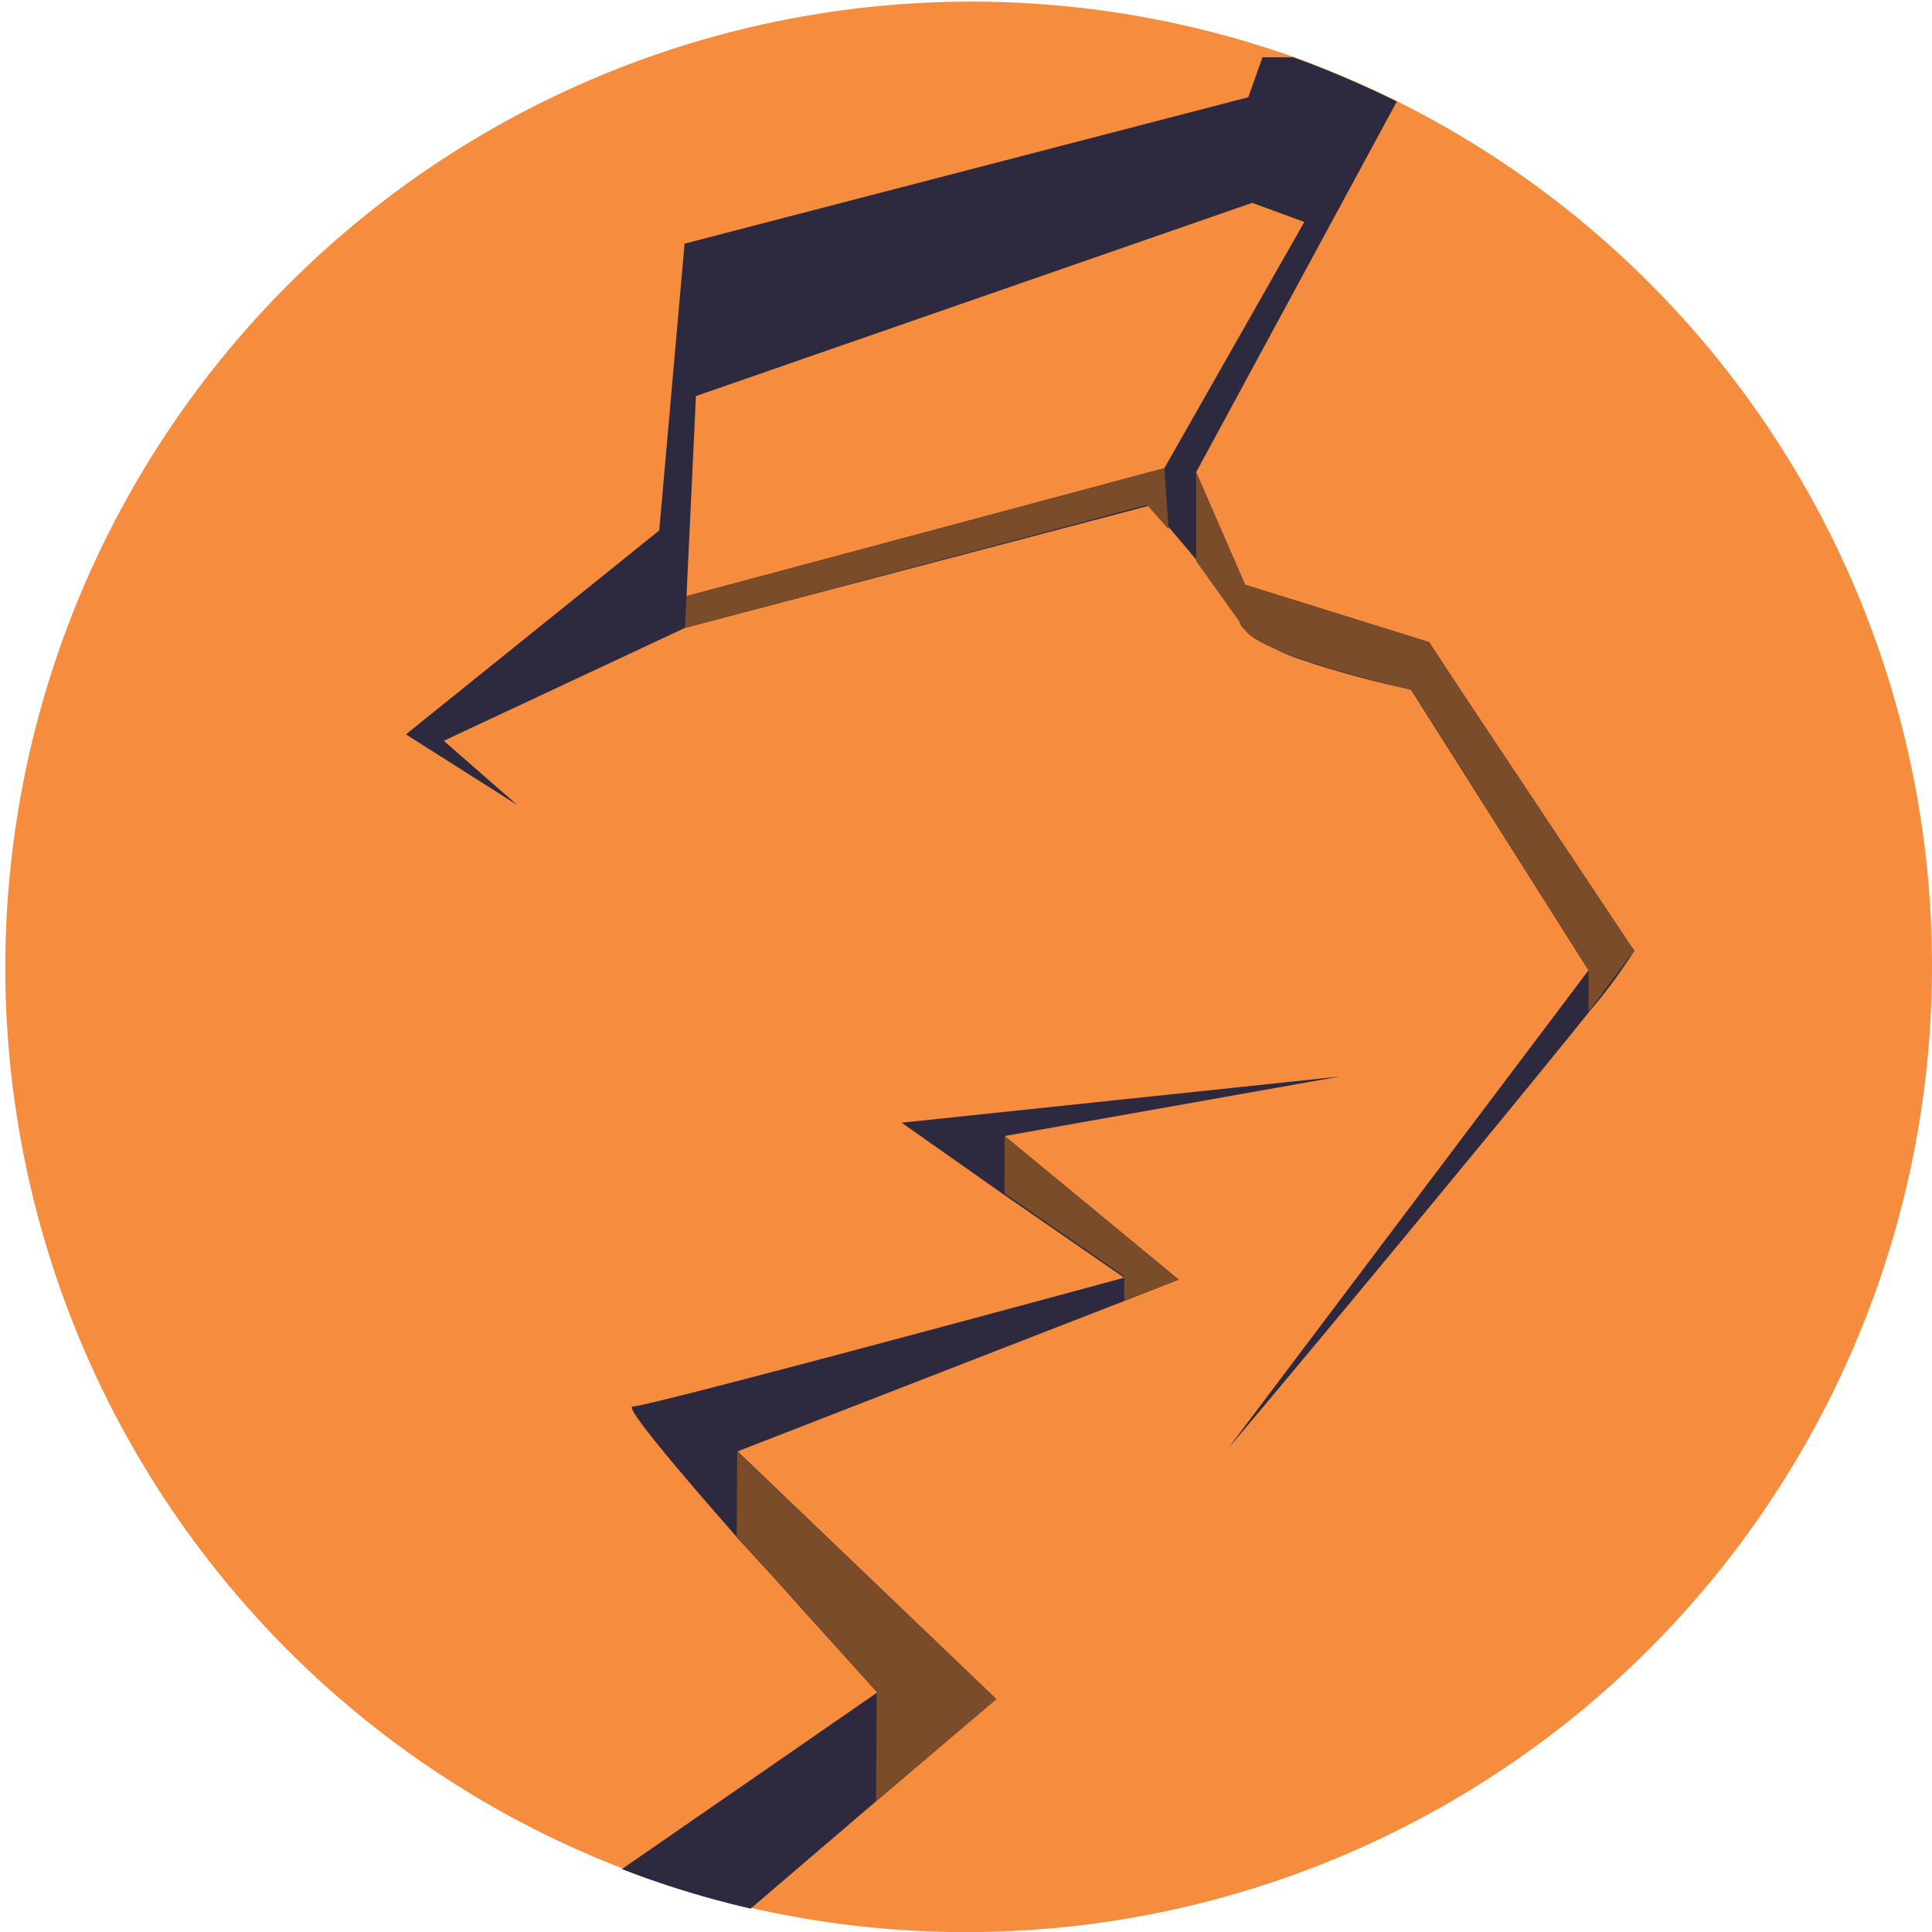 <svg xmlns="http://www.w3.org/2000/svg" viewBox="0 0 90 90"><defs><style>.cls-1{fill:#f68d3e;}.cls-2{fill:#2d2a3f;}.cls-3{fill:#7a4c2a;}.cls-4{fill:none;}</style></defs><g id="图层_2" data-name="图层 2"><g id="图层_1-2" data-name="图层 1"><path class="cls-1" d="M90,45A45,45,0,0,1,35,88.88a43.81,43.81,0,0,1-6-1.84A45,45,0,0,1,60.25,2.65a47.81,47.81,0,0,1,4.82,2.06A45,45,0,0,1,90,45Z"/><path class="cls-2" d="M76.14,44.28h0a24.41,24.41,0,0,1-2,2.72l-.09.11h0C69.32,53,58.49,66,57.22,67.46L74,45.2,65.73,32.13l-1.13-.26c-.63-.15-1.46-.36-2.33-.62-.52-.15-1-.29-1.37-.43A8.82,8.82,0,0,1,58,29.34h0a1,1,0,0,1-.24-.31.2.2,0,0,1,0-.08v0a19.38,19.38,0,0,0-1.94-2.69l0-.07c-.44-.54-.89-1.06-1.26-1.5l-1-1.14L31.91,29.25,20.67,34.51l3.44,3-5.2-3.3,11.8-9.5,1.18-13.36L58.15,4.53l.66-1.86,1.44,0a47.81,47.81,0,0,1,4.82,2.06L55.72,22,58,27.24l8.57,2.67.5.76c1.89,2.9,8.53,13.08,9.06,13.59Z"/><polygon class="cls-1" points="31.98 27.77 32.42 18.45 58.33 9.45 60.76 10.34 54.24 21.81 31.98 27.77"/><path class="cls-2" d="M46.8,52.92l8.11,6.69-2.55,1-18,7L46.41,79.15l-5.6,4.76-5.84,5a43.81,43.81,0,0,1-6-1.84l11.9-8.23-.49-.54-.56-.62-.73-.81c-.8-.88-1.81-2-2.86-3.18l-1-1.09-.91-1c-2.75-3.13-5.24-6.08-4.85-6.08.82,0,22.9-6,22.9-6l-5.58-3.85L42,52.3l20.41-2.15Z"/><polygon class="cls-3" points="34.34 67.61 34.32 71.56 40.84 78.81 40.81 83.91 46.41 79.15 34.34 67.61"/><polygon class="cls-3" points="52.37 59.45 52.37 60.6 54.91 59.61 46.8 52.92 46.79 55.59 52.37 59.45"/><path class="cls-3" d="M58,27.24,55.72,22l0,4.14L58,29.33s.1,1,7.75,2.8L74,45.2v1.93l2.13-2.85L66.56,29.91Z"/><polygon class="cls-3" points="31.98 27.77 31.91 29.25 53.43 23.52 54.44 24.66 54.24 21.81 31.98 27.77"/><path class="cls-4" d="M90,45A45,45,0,0,1,35,88.88a43.81,43.81,0,0,1-6-1.84A45,45,0,0,1,60.25,2.65a47.81,47.81,0,0,1,4.82,2.06A45,45,0,0,1,90,45Z"/></g></g></svg>